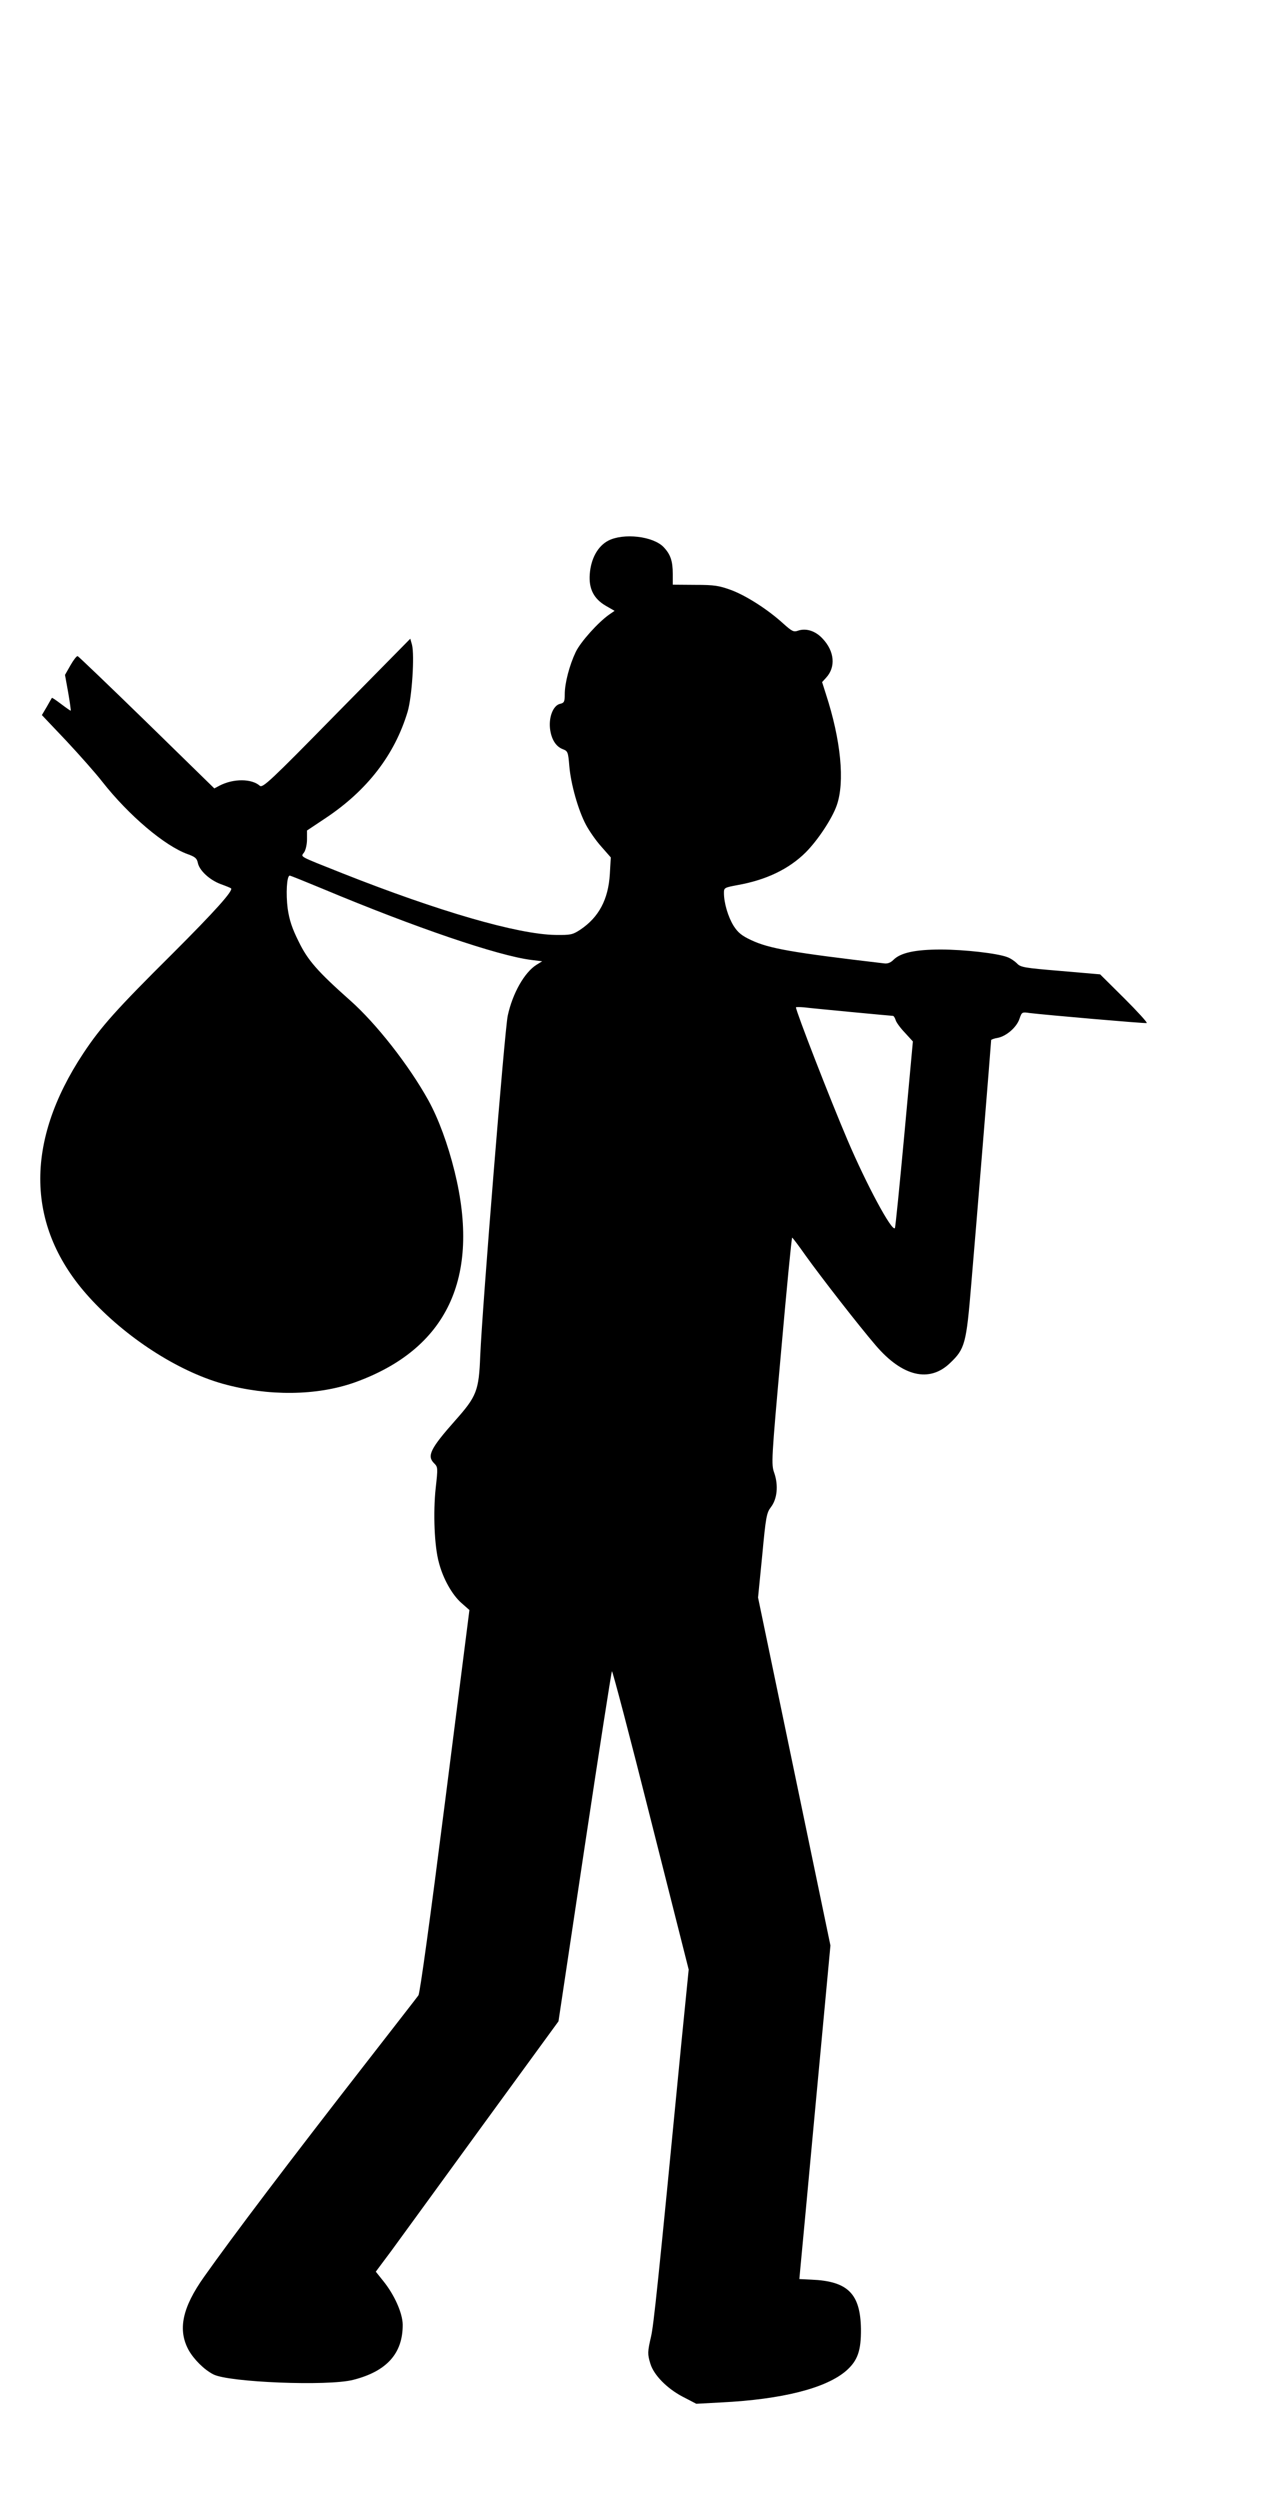 <?xml version="1.0" standalone="no"?>
<!DOCTYPE svg PUBLIC "-//W3C//DTD SVG 20010904//EN"
 "http://www.w3.org/TR/2001/REC-SVG-20010904/DTD/svg10.dtd">
<svg version="1.0" xmlns="http://www.w3.org/2000/svg"
 width="677pt" height="1319pt" viewBox="0 0 677 1319"
 preserveAspectRatio="xMidYMid meet">

<g transform="translate(0,1319) scale(0.1,-0.1)"
fill="#000000" stroke="none">
<path d="M3209 10337 c-55 -29 -91 -95 -97 -176 -6 -77 21 -130 84 -167 l47
-27 -29 -20 c-58 -41 -150 -143 -176 -197 -33 -69 -58 -164 -58 -223 0 -40 -3
-46 -26 -51 -34 -9 -58 -66 -52 -128 6 -56 30 -97 68 -111 26 -10 28 -15 34
-88 8 -96 47 -234 88 -311 17 -32 53 -84 81 -115 l50 -57 -5 -87 c-8 -135 -58
-229 -157 -295 -40 -26 -50 -28 -130 -27 -199 3 -616 124 -1126 326 -236 94
-218 84 -200 110 8 12 15 42 15 68 l0 47 99 66 c219 146 364 334 432 561 23
78 37 297 23 353 l-9 32 -389 -395 c-349 -356 -390 -394 -405 -381 -43 38
-138 39 -212 1 l-28 -15 -356 348 c-196 191 -360 348 -365 350 -5 2 -22 -20
-38 -48 l-29 -51 17 -94 c9 -52 15 -95 13 -95 -2 0 -25 16 -50 35 -25 19 -47
34 -49 33 -1 -2 -14 -23 -27 -47 l-26 -44 129 -136 c70 -75 156 -172 190 -216
140 -178 330 -339 451 -382 39 -14 48 -22 53 -46 8 -40 62 -90 121 -112 28
-10 52 -20 54 -22 14 -11 -85 -121 -307 -343 -298 -296 -379 -387 -472 -527
-313 -473 -303 -920 30 -1287 192 -212 467 -390 705 -457 240 -67 497 -64 697
7 487 175 665 552 527 1112 -36 146 -85 279 -139 377 -102 184 -275 405 -413
527 -171 152 -223 211 -271 310 -35 70 -49 113 -58 174 -10 78 -5 174 11 174
4 0 83 -32 177 -71 485 -203 922 -352 1098 -374 l57 -7 -29 -18 c-64 -39 -128
-152 -153 -270 -16 -77 -134 -1534 -145 -1795 -7 -183 -19 -213 -132 -340
-131 -148 -150 -187 -112 -225 21 -21 21 -24 9 -132 -14 -130 -7 -307 17 -393
22 -85 70 -170 119 -213 l42 -37 -128 -1007 c-80 -629 -133 -1014 -141 -1026
-7 -10 -130 -168 -273 -352 -414 -532 -703 -914 -858 -1133 -115 -162 -140
-279 -82 -386 28 -50 82 -104 131 -129 81 -42 604 -63 737 -29 178 45 263 140
262 292 -1 61 -44 157 -102 229 l-40 50 82 110 c45 61 261 359 481 661 l401
550 138 920 c76 506 141 923 144 927 3 4 96 -349 205 -783 l200 -791 -38 -381
c-125 -1292 -147 -1498 -161 -1557 -18 -78 -19 -91 -3 -142 18 -59 86 -129
169 -173 l73 -38 130 7 c323 16 556 75 662 168 60 53 78 106 77 220 -3 186
-69 252 -262 260 l-63 3 5 55 c3 30 40 426 82 880 l77 825 -191 918 -191 918
22 222 c19 204 23 225 46 255 33 43 40 114 18 179 -17 47 -16 65 36 646 29
328 55 597 58 597 3 -1 34 -42 69 -92 86 -120 282 -372 373 -478 140 -163 282
-197 391 -92 79 75 86 102 112 416 24 278 105 1276 105 1288 0 3 16 9 35 12
46 9 101 57 115 102 12 34 13 35 53 29 82 -10 609 -56 618 -53 5 2 -48 60
-118 130 l-128 127 -209 18 c-191 16 -211 19 -230 40 -12 12 -34 27 -51 33
-52 20 -227 40 -351 40 -134 0 -212 -17 -249 -54 -16 -16 -32 -22 -51 -19
-485 57 -606 78 -701 123 -49 23 -69 39 -92 75 -29 47 -51 120 -51 174 0 27 3
28 72 41 151 27 270 84 359 172 64 64 140 179 164 248 44 124 22 346 -57 588
l-20 63 21 23 c52 56 45 140 -19 207 -38 41 -88 56 -130 41 -22 -8 -31 -3 -76
37 -81 74 -193 146 -274 177 -66 24 -89 28 -192 28 l-118 1 0 57 c0 68 -12
103 -48 141 -55 58 -212 76 -293 34z m1286 -2487 c116 -11 213 -20 217 -20 4
0 10 -10 14 -22 3 -12 25 -42 49 -67 l42 -46 -45 -490 c-25 -269 -47 -492 -50
-495 -16 -19 -150 230 -250 465 -91 213 -272 679 -272 700 0 2 19 2 43 0 23
-3 137 -14 252 -25z"/>
</g>
</svg>

